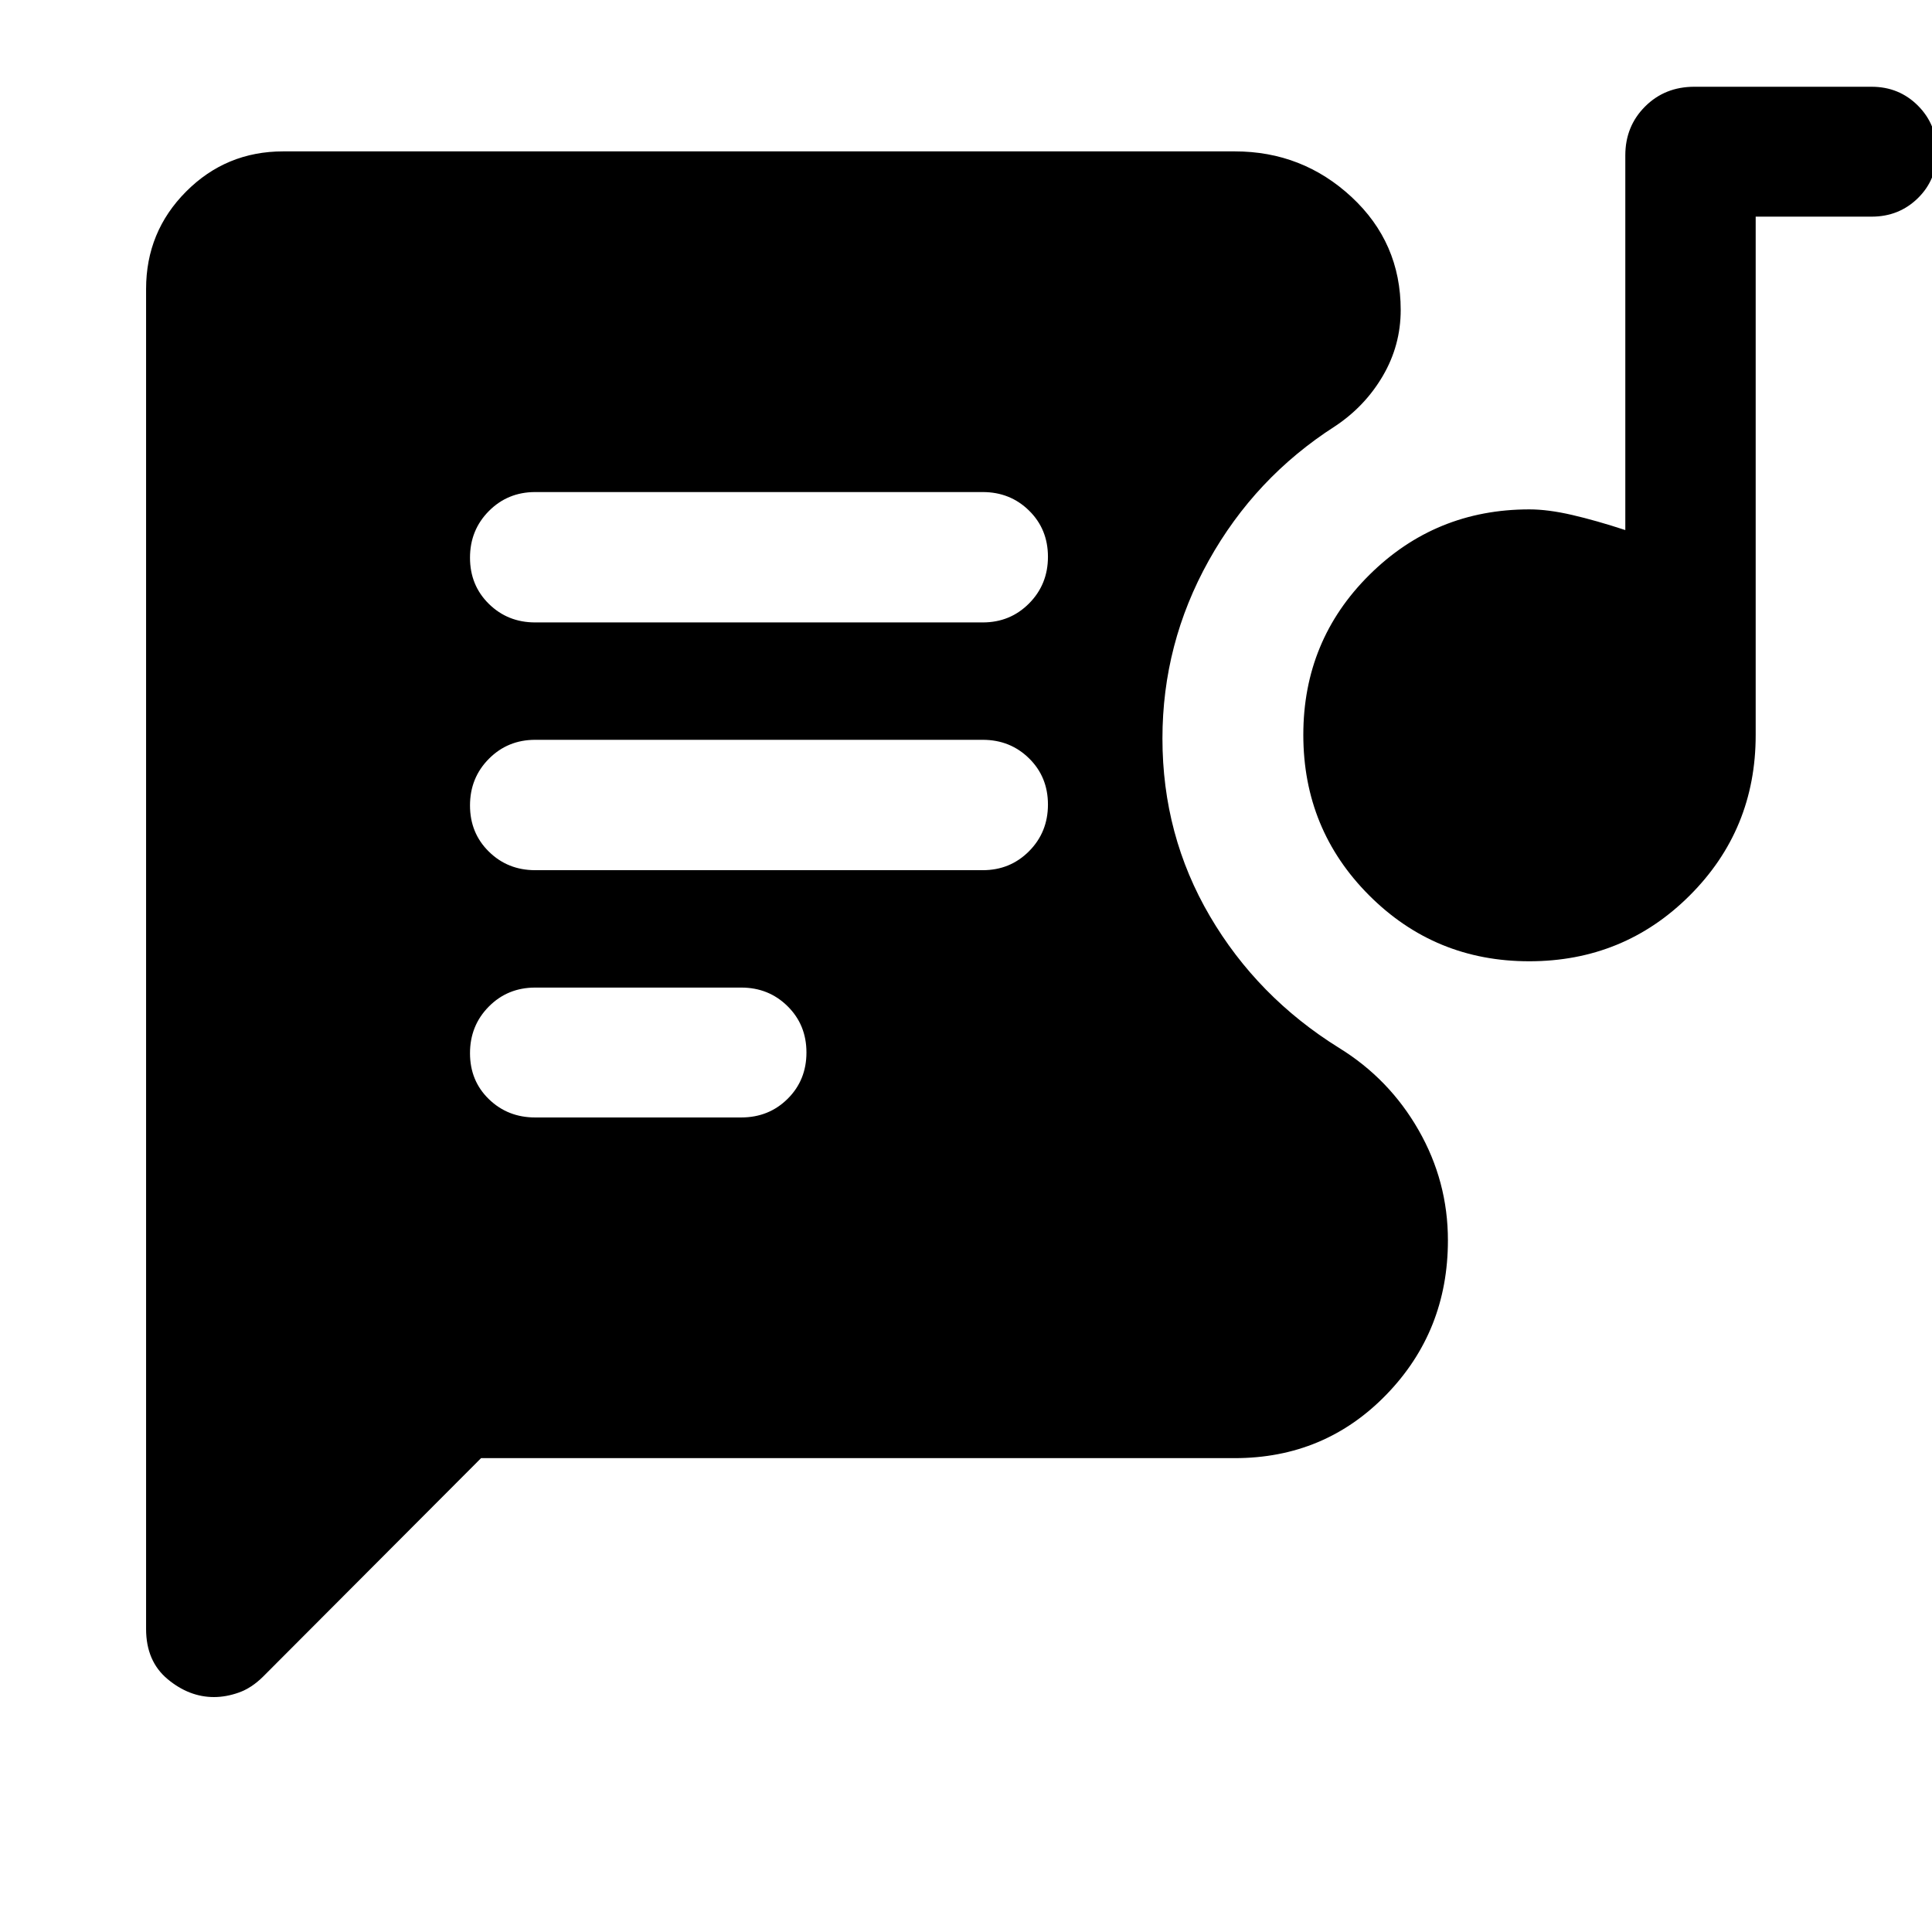 <svg xmlns="http://www.w3.org/2000/svg" width="48" height="48" viewBox="0 -960 960 960"><path d="M265.93-404.74H368.3q13.73 0 23.08-9.27 9.34-9.28 9.34-23.01 0-13.74-9.38-23-9.37-9.26-23.01-9.26H265.96q-13.73 0-23.07 9.44-9.35 9.44-9.35 23.17 0 13.74 9.38 22.83 9.37 9.1 23.01 9.1Zm493.91-77.61q-46.8 0-79.51-32.74-32.72-32.75-32.72-79.77 0-46.92 32.81-79.47 32.81-32.56 79.5-32.56 9.29 0 21.23 2.76 11.94 2.76 26.46 7.52v-186.22q0-14.42 9.82-24.24 9.82-9.82 24.48-9.82H930q13.64 0 23.02 9.39 9.37 9.39 9.37 23.05 0 13.67-9.37 22.88-9.38 9.22-23.02 9.22h-57.61v257.61q0 46.97-32.76 79.68-32.75 32.71-79.79 32.71Zm-493.91-45.26h222.4q13.64 0 23.01-9.44 9.38-9.44 9.38-23.17 0-13.74-9.38-22.95-9.37-9.22-23.01-9.22h-222.4q-13.64 0-23.01 9.44-9.38 9.44-9.38 23.17 0 13.74 9.38 22.95 9.37 9.22 23.01 9.22Zm0-123.11h222.4q13.64 0 23.01-9.44 9.38-9.44 9.38-23.17 0-13.74-9.38-22.95-9.37-9.22-23.01-9.22h-222.4q-13.64 0-23.01 9.44-9.38 9.44-9.38 23.17 0 13.74 9.38 22.96 9.37 9.21 23.01 9.21Zm-26.89 415.26L130.76-126.93q-5.75 5.71-12.09 7.95-6.33 2.24-12.35 2.24-12.34 0-23.04-8.91-10.69-8.91-10.69-24.92v-665.84q0-28.45 19.89-48.41 19.89-19.96 48.24-19.96h472.82q33.63 0 58.05 22.67Q696-839.43 696-805.96q0 17.55-8.87 32.73-8.88 15.17-23.8 25.06-39.72 25.47-62.72 66.73-23 41.25-23 88.4 0 48.05 23.56 88.25 23.57 40.21 64.2 65.49 24.93 15.36 39.51 40.84 14.58 25.48 14.58 54.76 0 45.14-30.6 76.69-30.6 31.55-75.32 31.55h-374.5Z"/></svg>